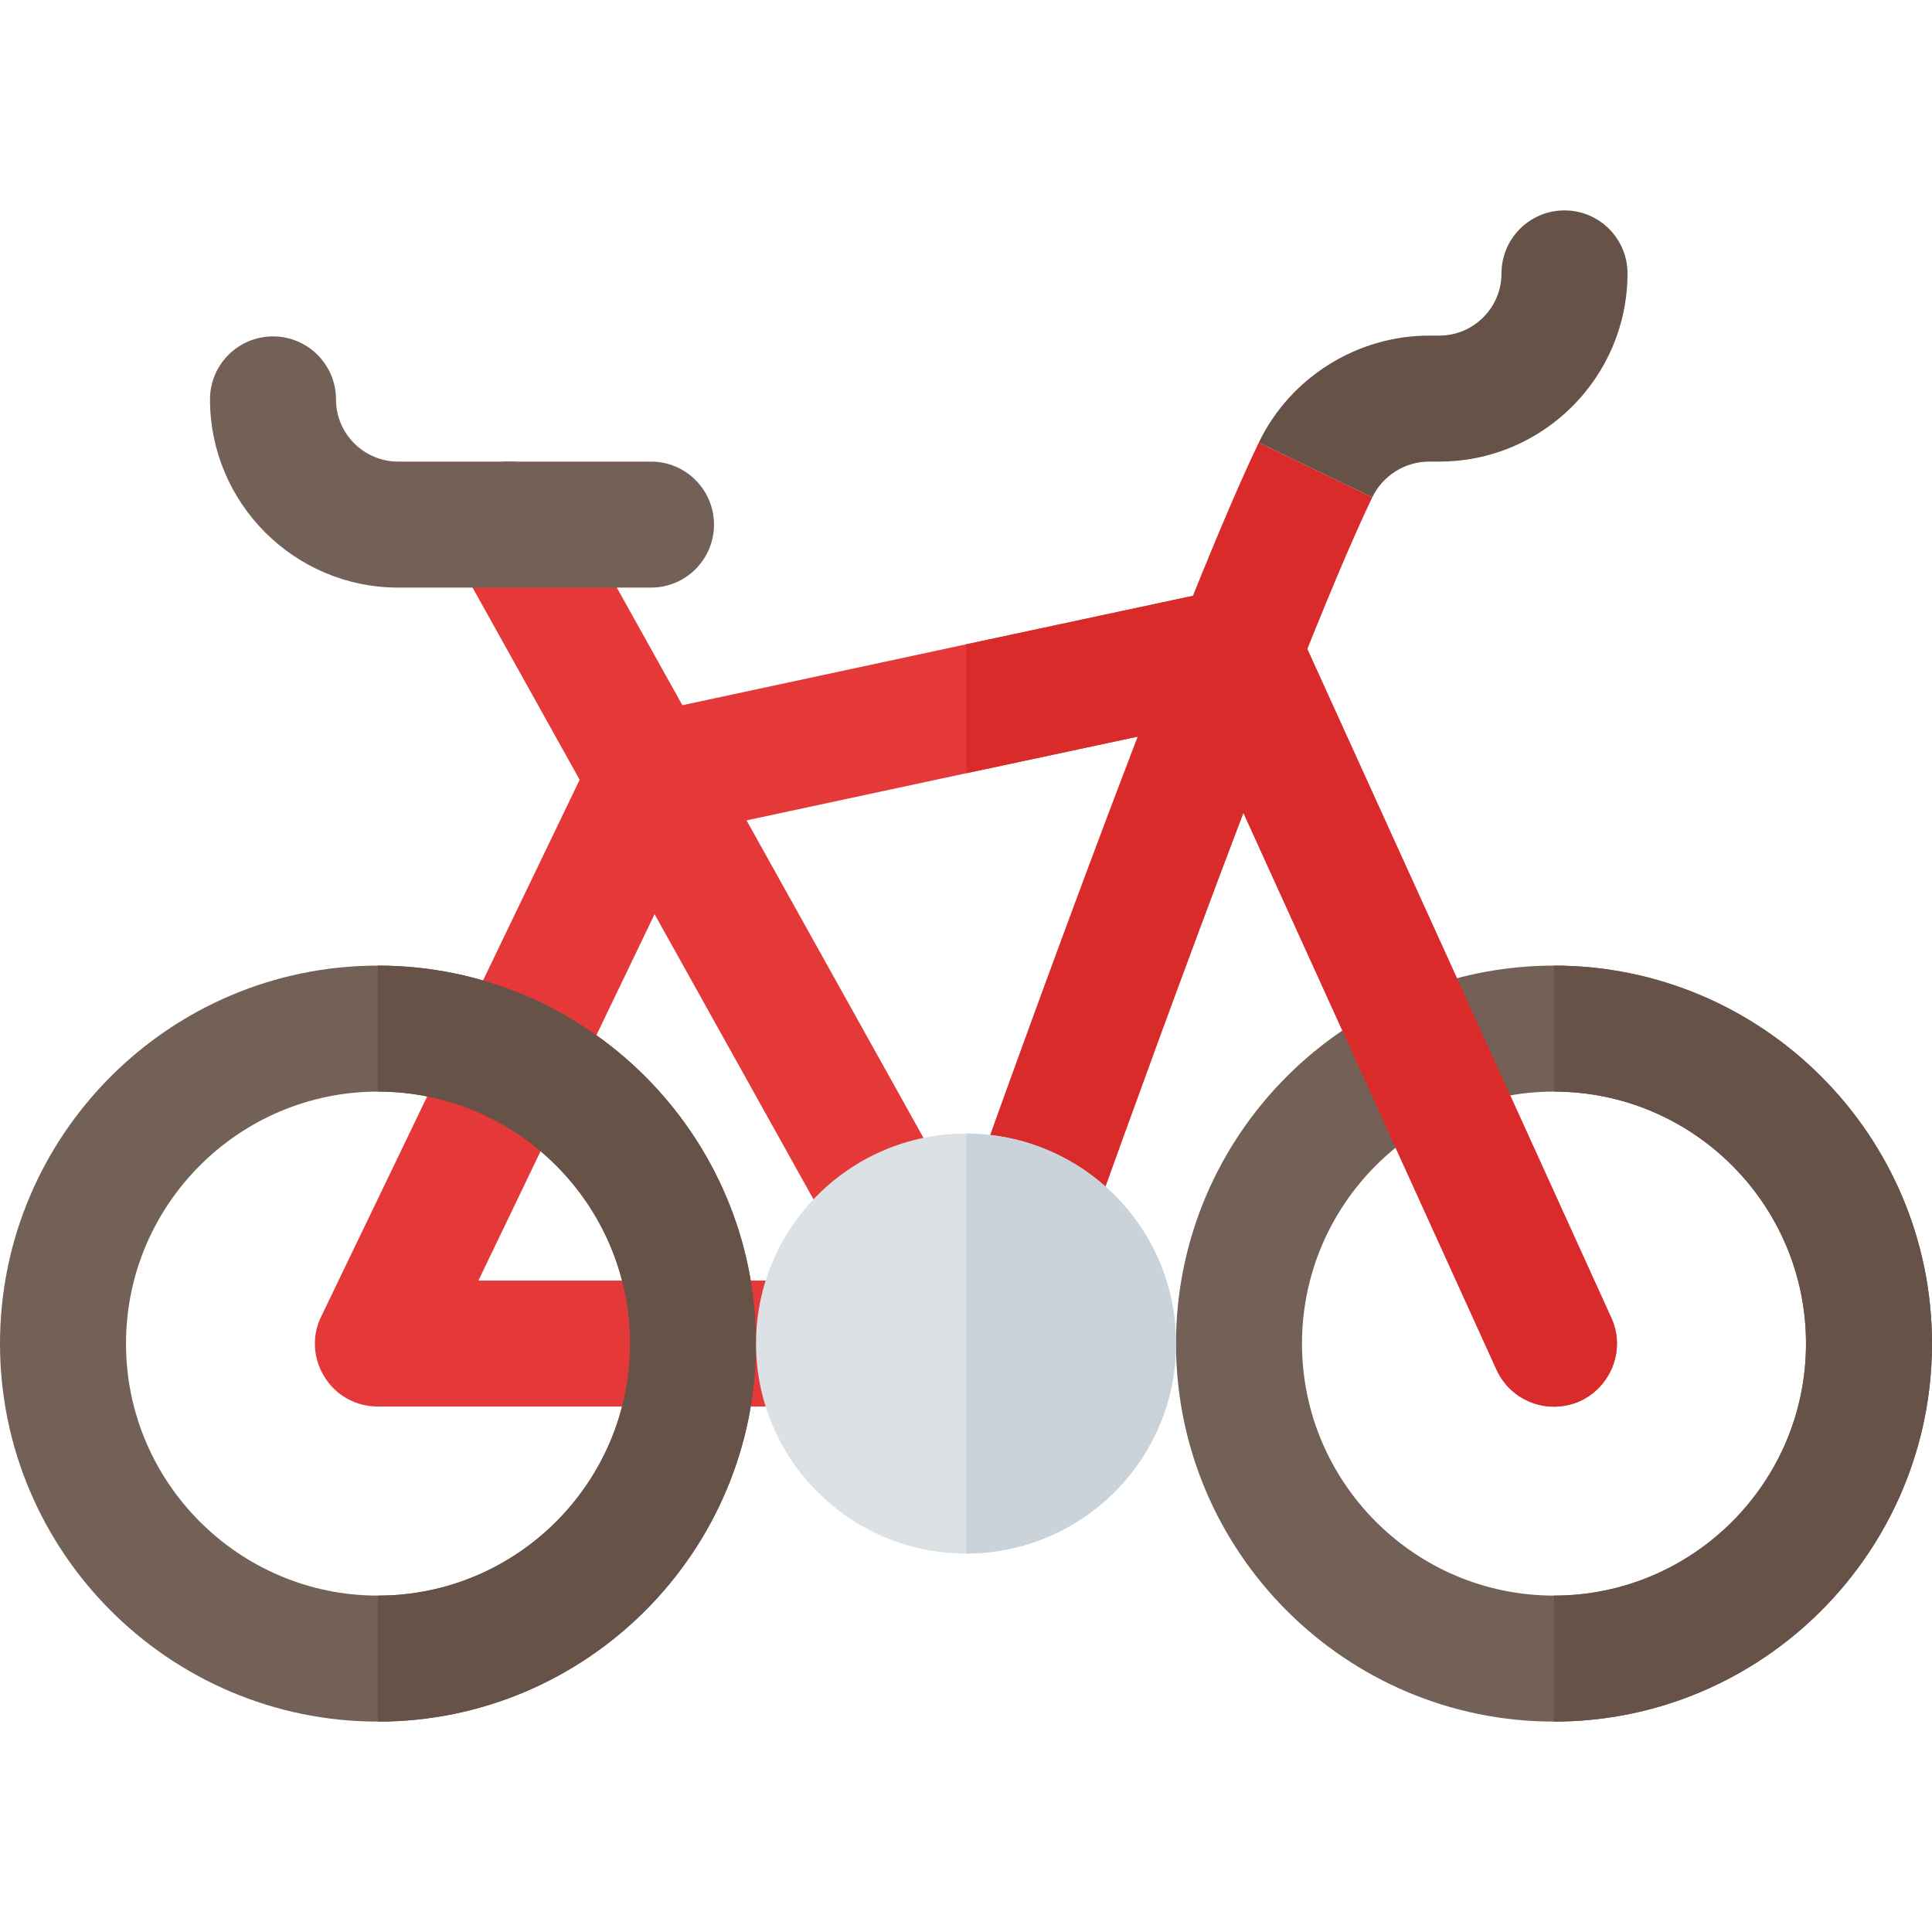 <!DOCTYPE svg PUBLIC "-//W3C//DTD SVG 1.1//EN" "http://www.w3.org/Graphics/SVG/1.1/DTD/svg11.dtd">
<!-- Uploaded to: SVG Repo, www.svgrepo.com, Transformed by: SVG Repo Mixer Tools -->
<svg height="64px" width="64px" version="1.1" id="Layer_1" xmlns="http://www.w3.org/2000/svg" xmlns:xlink="http://www.w3.org/1999/xlink" viewBox="0 0 512 512" xml:space="preserve" fill="#000000">
<g id="SVGRepo_bgCarrier" stroke-width="0"/>
<g id="SVGRepo_tracerCarrier" stroke-linecap="round" stroke-linejoin="round"/>
<g id="SVGRepo_iconCarrier"> <path style="fill:#736056;" d="M100.174,456.242C44.935,456.242,0,411.302,0,356.068s44.935-100.174,100.174-100.174 s100.174,44.94,100.174,100.174S155.413,456.242,100.174,456.242z M100.174,289.286c-36.826,0-66.783,29.956-66.783,66.783 s29.956,66.783,66.783,66.783s66.783-29.956,66.783-66.783S137,289.286,100.174,289.286z"/> <path style="fill:#e53838;" d="M237.055,338.747c-5.859,0-11.543-3.092-14.598-8.576l-102-183.022 c-4.489-8.054-1.598-18.217,6.457-22.706c8.065-4.494,18.228-1.598,22.717,6.457l102,183.022c4.489,8.054,1.598,18.217-6.457,22.706 C242.598,338.062,239.804,338.747,237.055,338.747z"/> <path style="fill:#736056;" d="M411.826,456.242c-55.239,0-100.174-44.94-100.174-100.174s44.935-100.174,100.174-100.174 S512,300.835,512,356.068S467.065,456.242,411.826,456.242z M411.826,289.286c-36.826,0-66.783,29.956-66.783,66.783 s29.956,66.783,66.783,66.783s66.783-29.956,66.783-66.783S448.652,289.286,411.826,289.286z"/> <path style="fill:#e53838;" d="M418.735,371.306c-8.569,3.784-18.365,0-22.15-8.348l-77.913-171.409l-62.553,13.357l-72.125,15.471 l-57.21,118.984h90.268c9.239,0,16.696,7.457,16.696,16.696s-7.456,16.696-16.696,16.696h-116.87c-5.788,0-11.13-2.894-14.136-7.791 c-3.117-4.897-3.452-11.019-0.89-16.139l72.348-150.261c2.227-4.675,6.456-8.014,11.463-9.126l87.152-18.7l68.674-14.691 c7.681-1.558,15.472,2.337,18.7,9.461l83.478,183.652C430.867,357.504,427.083,367.41,418.735,371.306z"/> <path style="fill:#da2b2b;" d="M418.735,371.306c-8.569,3.784-18.365,0-22.15-8.348l-77.913-171.409l-62.553,13.357v-34.17 l68.674-14.691c7.681-1.558,15.472,2.337,18.7,9.461l83.478,183.652C430.867,357.504,427.083,367.41,418.735,371.306z"/> <path style="fill:#736056;" d="M172.522,155.72h-66.99c-27.5,0-49.88-22.376-49.88-49.875c0-9.223,7.479-16.696,16.696-16.696 s16.696,7.473,16.696,16.696c0,9.087,7.402,16.484,16.489,16.484h66.99c9.217,0,16.696,7.473,16.696,16.696 S181.739,155.72,172.522,155.72z"/> <g> <path style="fill:#665247;" d="M166.957,356.068c0,36.826-29.956,66.783-66.783,66.783v33.391 c55.239,0,100.174-44.94,100.174-100.174s-44.935-100.174-100.174-100.174v33.391C137,289.286,166.957,319.242,166.957,356.068z"/> <path style="fill:#665247;" d="M512,356.068c0-55.234-44.935-100.174-100.174-100.174v33.391c36.826,0,66.783,29.956,66.783,66.783 s-29.956,66.783-66.783,66.783v33.391C467.065,456.242,512,411.302,512,356.068z"/> </g> <path style="fill:#da2b2b;" d="M257.174,315.383c-3.086,8.685,1.446,18.234,10.131,21.32c1.848,0.658,3.739,0.973,5.598,0.973 c6.87,0,13.293-4.266,15.728-11.108c0.533-1.489,53.261-149.56,75.044-194.788l-30.087-14.49 C311.032,164.117,259.359,309.226,257.174,315.383z"/> <path style="fill:#DBE1E5;" d="M256.119,300.405h-0.111c-30.72,0-55.652,24.932-55.652,55.652s24.932,55.652,55.652,55.652h0.111 c30.72-0.111,55.541-24.932,55.541-55.652S286.84,300.516,256.119,300.405z"/> <path style="fill:#C9D3D9;" d="M311.66,356.057c0,30.72-24.821,55.541-55.541,55.652V300.405 C286.84,300.516,311.66,325.337,311.66,356.057z"/> <path style="fill:#665247;" d="M378.717,122.329h2.707c27.5,0,49.88-22.376,49.88-49.875c0-9.223-7.479-16.696-16.696-16.696 c-9.217,0-16.696,7.473-16.696,16.696c0,9.087-7.402,16.484-16.489,16.484h-2.707c-19.12,0-36.837,11.13-45.131,28.354l30.087,14.49 C366.435,126.041,372.348,122.329,378.717,122.329z"/> </g>
</svg>